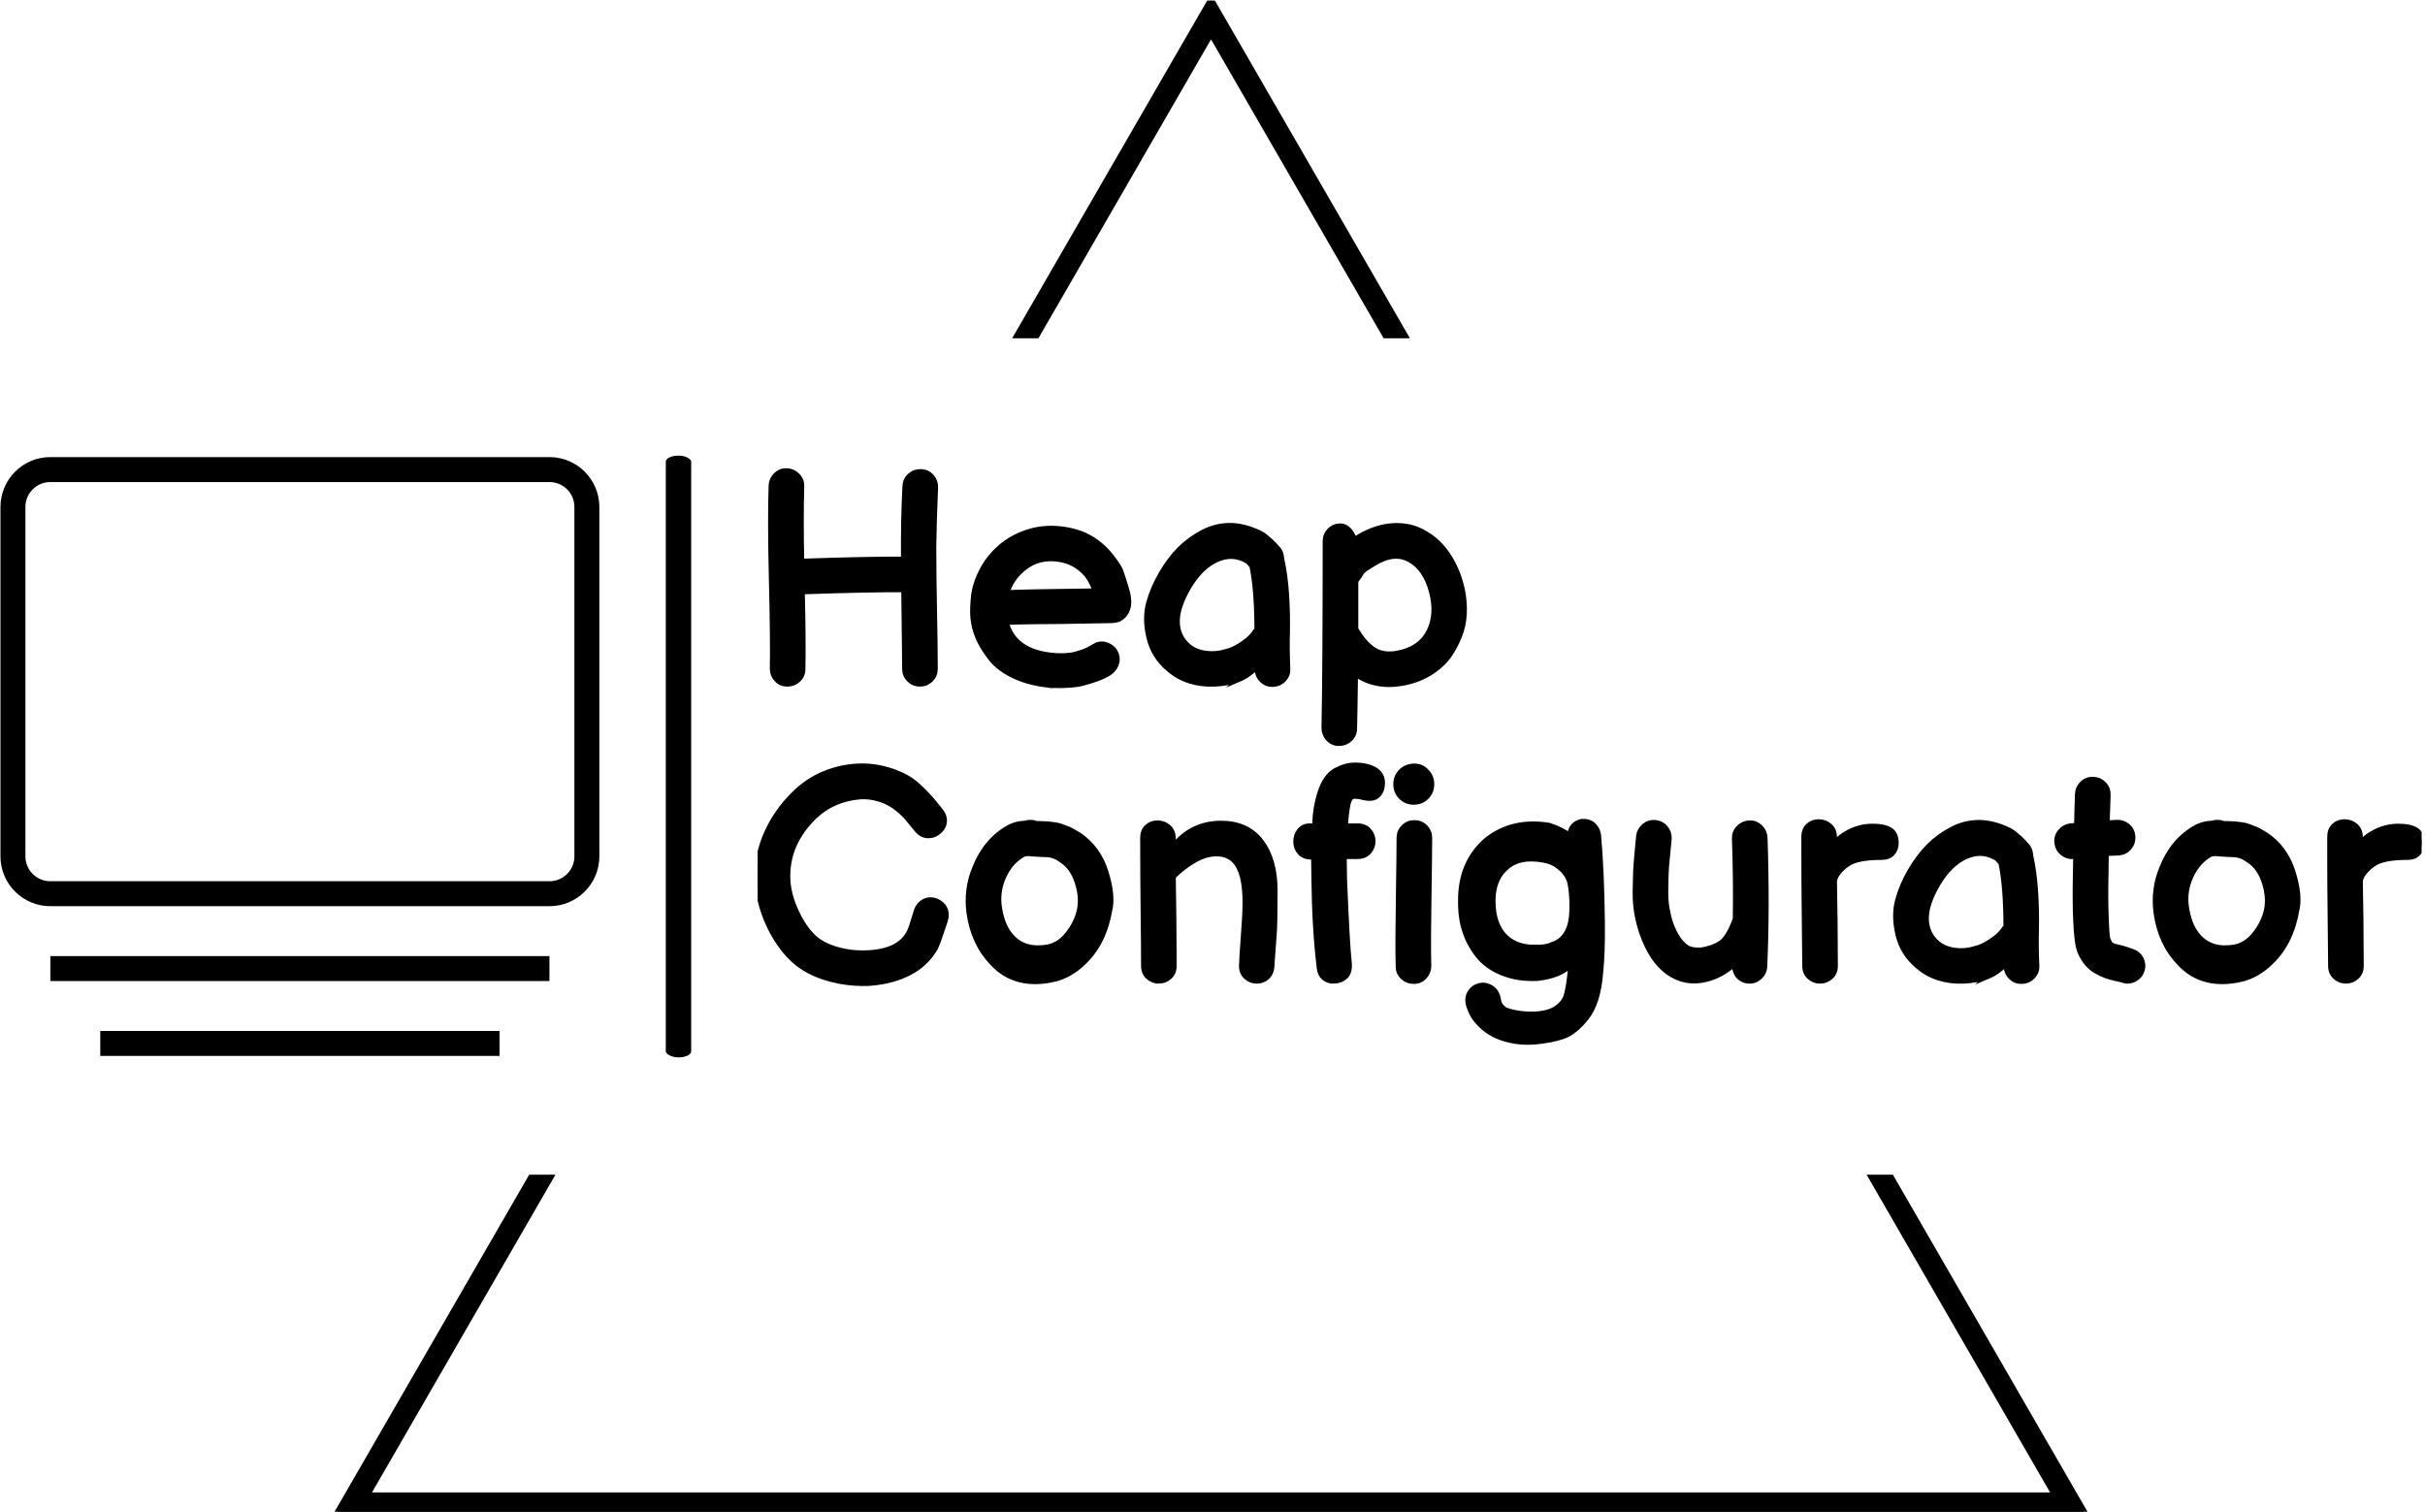<svg xmlns="http://www.w3.org/2000/svg" version="1.1" xmlnsXlink="http://www.w3.org/1999/xlink" xmlns-svgjs="http://svgjs.dev/svgjs" width="2000" height="1247" viewBox="0 0 2000 1247"><g transform="matrix(1,0,0,1,-1.212,0.505)"><svg viewBox="0 0 396 247" data-background-color="#ffffff" preserveAspectRatio="xMidYMid meet" height="1247" width="2000" xmlns="http://www.w3.org/2000/svg" xmlnsXlink="http://www.w3.org/1999/xlink"><g id="tight-bounds" transform="matrix(1,0,0,1,0.24,-0.1)"><svg viewBox="0 0 395.52 247.2" height="247.2" width="395.52"><g><svg></svg></g><g><svg viewBox="0 0 395.52 247.2" height="247.2" width="395.52"><g><path d="M55.039 247.2l31.624-54.774h3.135l-29.97 51.91h275.864l-29.97-51.91h3.135l31.624 54.774zM197.76 0l31.624 54.774-3.135 0-28.489-49.344-28.489 49.344-3.135 0z" fill="current" fill-rule="nonzero" stroke="current" stroke-width="1" stroke-linecap="butt" stroke-linejoin="miter" stroke-miterlimit="10" stroke-dasharray="" stroke-dashoffset="0" font-family="none" font-weight="none" font-size="none" text-anchor="none" style="mix-blend-mode: normal" data-fill-palette-color="tertiary"></path></g><g transform="matrix(1,0,0,1,0,74.439)"><svg viewBox="0 0 395.52 98.322" height="98.322" width="395.52"><g><svg viewBox="0 0 449.72 111.796" height="98.322" width="395.52"><g><rect width="4.715" height="111.796" x="123.584" y="0" fill="current" opacity="1" stroke-width="0" stroke="transparent" fill-opacity="1" class="rect-qz-0" data-fill-palette-color="primary" rx="1%" id="qz-0" data-palette-color="#5c7cfa"></rect></g><g transform="matrix(1,0,0,1,140.642,0.278)"><svg viewBox="0 0 309.078 111.24" height="111.24" width="309.078"><g id="textblocktransform"><svg viewBox="0 0 309.078 111.24" height="111.24" width="309.078" id="textblock"><g><svg viewBox="0 0 309.078 111.24" height="111.24" width="309.078"><g transform="matrix(1,0,0,1,0,0)"><svg width="309.078" viewBox="2.25 -35.803 280.35 96.158" height="111.24" data-palette-color="#5c7cfa"><svg></svg><svg></svg><g class="wordmark-text-0" data-fill-palette-color="primary" id="text-0"><path d="M9.8-2.45v0c0 0.7-0.25 1.283-0.75 1.75-0.5 0.467-1.1 0.7-1.8 0.7-0.7 0-1.283-0.25-1.75-0.75-0.467-0.5-0.7-1.1-0.7-1.8v0c0.067-3.067 0.017-7.99-0.15-14.77-0.167-6.787-0.183-12.147-0.05-16.08v0c0.033-0.667 0.3-1.243 0.8-1.73 0.5-0.48 1.093-0.703 1.78-0.67 0.68 0.033 1.263 0.3 1.75 0.8 0.48 0.5 0.703 1.1 0.67 1.8v0c-0.1 3.567-0.1 7.783 0 12.65v0c7.867-0.267 13.633-0.383 17.3-0.35v0c-0.033-4.533 0.05-8.667 0.25-12.4v0c0.033-0.7 0.31-1.273 0.83-1.72 0.513-0.453 1.12-0.663 1.82-0.63 0.7 0.033 1.277 0.307 1.73 0.82 0.447 0.52 0.653 1.13 0.62 1.83v0c-0.167 3.9-0.267 7.217-0.3 9.95v0c0 3.3 0.043 7.007 0.13 11.12 0.08 4.12 0.12 7.263 0.12 9.43v0c0 0.7-0.24 1.29-0.72 1.77-0.487 0.487-1.08 0.73-1.78 0.73-0.7 0-1.29-0.243-1.77-0.73-0.487-0.48-0.73-1.07-0.73-1.77v0c0-1.167-0.05-5.633-0.15-13.4v0c-3.6-0.033-9.35 0.083-17.25 0.35v0c0.133 5.633 0.167 10 0.1 13.1zM52.15 0.25v0c-2.467-0.167-4.617-0.667-6.45-1.5-1.833-0.833-3.233-1.883-4.2-3.15-0.967-1.267-1.667-2.433-2.1-3.5-0.433-1.067-0.7-2.127-0.8-3.18-0.1-1.047-0.05-2.403 0.15-4.07v0c0.233-1.4 0.727-2.783 1.48-4.15 0.747-1.367 1.747-2.593 3-3.68 1.247-1.08 2.753-1.913 4.52-2.5 1.767-0.58 3.65-0.753 5.65-0.52v0c1.933 0.233 3.583 0.757 4.95 1.57 1.367 0.82 2.533 1.863 3.5 3.13v0c0.833 1.067 1.343 1.867 1.53 2.4 0.18 0.533 0.347 1.033 0.5 1.5 0.147 0.467 0.27 0.867 0.37 1.2 0.1 0.333 0.193 0.673 0.28 1.02 0.08 0.353 0.137 0.763 0.17 1.23v0c0.033 0.633-0.083 1.217-0.35 1.75-0.267 0.533-0.667 0.95-1.2 1.25v0c-0.433 0.167-0.9 0.25-1.4 0.25v0l-8.55 0.15c-6 0.033-9 0.1-9 0.2v0h-0.15c0.433 1.7 1.343 3.033 2.73 4 1.38 0.967 3.27 1.533 5.67 1.7v0c1.3 0.067 2.383 0 3.25-0.2v0c0.967-0.267 1.667-0.51 2.1-0.73 0.433-0.213 0.967-0.503 1.6-0.87v0c0.633-0.233 1.267-0.2 1.9 0.1 0.633 0.3 1.067 0.767 1.3 1.4 0.233 0.633 0.21 1.25-0.07 1.85-0.287 0.6-0.73 1.067-1.33 1.4v0c-0.533 0.3-1.083 0.557-1.65 0.77-0.567 0.22-1.4 0.48-2.5 0.78-1.1 0.3-2.733 0.433-4.9 0.4zM44.15-15.25v0c1.933-0.1 6.95-0.2 15.05-0.3v0c-0.3-1-0.783-1.95-1.45-2.85v0c-1.333-1.533-2.983-2.417-4.95-2.65v0c-2.067-0.267-3.883 0.173-5.45 1.32-1.567 1.153-2.633 2.647-3.2 4.48zM83.35-0.8v0c-1.2 0.467-2.557 0.733-4.07 0.8-1.52 0.067-2.93-0.11-4.23-0.53-1.3-0.413-2.45-1.053-3.45-1.92v0c-1.733-1.433-2.85-3.217-3.35-5.35-0.5-2.133-0.517-4.05-0.05-5.75 0.467-1.7 1.177-3.36 2.13-4.98 0.947-1.613 1.977-2.98 3.09-4.1 1.12-1.113 2.413-2.053 3.88-2.82 1.467-0.767 3-1.143 4.6-1.13 1.6 0.02 3.283 0.463 5.05 1.33v0c0.267 0.133 0.56 0.333 0.88 0.6 0.313 0.267 0.587 0.5 0.82 0.7v0l0.65 0.65c0.2 0.2 0.3 0.317 0.3 0.35v0c0.533 0.467 0.817 1.067 0.85 1.8v0c0.433 2 0.717 4.1 0.85 6.3 0.133 2.2 0.177 4.267 0.13 6.2-0.053 1.933-0.03 3.983 0.07 6.15v0c0.033 0.667-0.183 1.25-0.65 1.75-0.467 0.5-1.05 0.767-1.75 0.8-0.7 0.033-1.3-0.183-1.8-0.65-0.5-0.467-0.767-1.033-0.8-1.7v0-0.75c-1 1.033-2.05 1.783-3.15 2.25zM81.1-5.3v0c0.5-0.133 0.9-0.267 1.2-0.4 0.3-0.133 0.677-0.333 1.13-0.6 0.447-0.267 0.92-0.6 1.42-1 0.5-0.4 0.95-0.9 1.35-1.5v0c0.067-0.067 0.15-0.133 0.25-0.2v0c0-4.5-0.283-8.117-0.85-10.85v0c-0.1-0.133-0.207-0.26-0.32-0.38-0.12-0.113-0.203-0.203-0.25-0.27-0.053-0.067-0.12-0.127-0.2-0.18-0.087-0.047-0.18-0.103-0.28-0.17v0c-1.6-0.867-3.283-0.893-5.05-0.08-1.767 0.82-3.317 2.347-4.65 4.58v0c-1.333 2.267-1.99 4.24-1.97 5.92 0.013 1.687 0.653 3.08 1.92 4.18v0c0.767 0.633 1.717 1.033 2.85 1.2 1.133 0.167 2.283 0.083 3.45-0.25zM102.75 7.55v0c0 0.7-0.25 1.283-0.75 1.75-0.5 0.467-1.1 0.7-1.8 0.7-0.7 0-1.283-0.25-1.75-0.75-0.467-0.5-0.7-1.1-0.7-1.8v0c0.133-6.567 0.2-17.05 0.2-31.45v0c0-0.7 0.24-1.293 0.72-1.78 0.487-0.48 1.08-0.72 1.78-0.72v0c0.5 0 0.96 0.223 1.38 0.67 0.413 0.453 0.72 1.013 0.92 1.68v0l0.7-0.45c2-1.2 3.983-1.85 5.95-1.95 1.967-0.1 3.733 0.333 5.3 1.3v0c1.467 0.833 2.707 2 3.72 3.5 1.02 1.5 1.763 3.133 2.23 4.9v0c0.367 1.267 0.567 2.617 0.6 4.05 0.033 1.433-0.15 2.767-0.55 4-0.4 1.233-0.983 2.45-1.75 3.65-0.767 1.2-1.843 2.25-3.23 3.15-1.38 0.9-2.97 1.517-4.77 1.85v0c-3.1 0.567-5.783 0.033-8.05-1.6v0c-0.033 3.1-0.083 6.2-0.15 9.3zM110.05-5.05v0c2.533-0.467 4.31-1.677 5.33-3.63 1.013-1.947 1.17-4.237 0.47-6.87v0c-0.7-2.6-1.917-4.383-3.65-5.35v0c-1.767-1.033-3.817-0.833-6.15 0.6v0c-1.067 0.633-1.683 1.05-1.85 1.25v0c-0.1 0.1-0.183 0.19-0.25 0.27-0.067 0.087-0.183 0.28-0.35 0.58v0l-0.65 0.9v8.2c0.167 0.167 0.3 0.35 0.4 0.55v0c0.933 1.467 1.917 2.483 2.95 3.05 1.033 0.567 2.283 0.717 3.75 0.45z" fill="current" fill-rule="nonzero" stroke="current" stroke-width="1" stroke-linecap="butt" stroke-linejoin="miter" stroke-miterlimit="10" stroke-dasharray="" stroke-dashoffset="0" font-family="none" font-weight="none" font-size="none" text-anchor="none" style="mix-blend-mode: normal" data-fill-palette-color="primary" opacity="1"></path><path transform="translate(0,50.05)" d="M20 0.4v0c-1.833 0-3.633-0.233-5.4-0.7-1.767-0.467-3.3-1.117-4.6-1.95v0c-1.467-0.933-2.79-2.25-3.97-3.95-1.187-1.7-2.113-3.56-2.78-5.58-0.667-2.013-1-3.953-1-5.82v0c0-2.5 0.533-4.933 1.6-7.3 1.067-2.367 2.567-4.517 4.5-6.45v0c1.467-1.467 3.117-2.6 4.95-3.4v0c2.167-0.9 4.35-1.35 6.55-1.35v0c1.9 0 3.8 0.367 5.7 1.1v0c1.233 0.467 2.283 1.057 3.15 1.77 0.867 0.72 1.817 1.663 2.85 2.83v0l1.5 1.85c0.4 0.5 0.6 1.017 0.6 1.55v0c0 0.667-0.267 1.25-0.8 1.75-0.533 0.5-1.15 0.75-1.85 0.75v0c-0.7 0-1.317-0.317-1.85-0.95v0l-1.85-2.25c-0.467-0.5-1.017-0.993-1.65-1.48-0.633-0.48-1.267-0.853-1.9-1.12v0c-1.433-0.6-2.867-0.85-4.3-0.75v0c-3.033 0.267-5.583 1.383-7.65 3.35v0c-3.033 2.933-4.55 6.3-4.55 10.1v0c0 2.033 0.543 4.157 1.63 6.37 1.08 2.22 2.353 3.813 3.82 4.78v0c0.9 0.567 1.983 1.017 3.25 1.35 1.267 0.333 2.567 0.5 3.9 0.5v0c4.033 0 6.667-1.117 7.9-3.35v0c0.233-0.4 0.517-1.167 0.85-2.3v0l0.5-1.6c0.2-0.533 0.51-0.95 0.93-1.25 0.413-0.3 0.853-0.45 1.32-0.45v0c0.667 0 1.267 0.233 1.8 0.7 0.533 0.467 0.8 1.067 0.8 1.8v0c0 0.3-0.05 0.6-0.15 0.9v0l-0.35 1.05c-0.567 1.733-1 2.917-1.3 3.55v0c-1.033 1.8-2.483 3.183-4.35 4.15-1.867 0.967-4 1.55-6.4 1.75v0c-0.3 0.033-0.767 0.05-1.4 0.05zM52.4-0.35v0c-4.4 1.067-7.917 0.183-10.55-2.65v0c-2.1-2.167-3.4-4.95-3.9-8.35v0c-0.367-2.667-0.05-5.2 0.95-7.6v0c1.2-3.067 3.1-5.333 5.7-6.8v0c0.533-0.3 1.2-0.517 2-0.65v0c0.033 0 0.267-0.017 0.7-0.05v0c0.167-0.033 0.3-0.067 0.4-0.1v0c0.5-0.1 1-0.05 1.5 0.15v0c0.133 0 0.45 0.007 0.95 0.02 0.5 0.02 0.833 0.037 1 0.05 0.167 0.02 0.46 0.053 0.88 0.1 0.413 0.053 0.753 0.113 1.02 0.18v0l0.95 0.35c0.4 0.133 0.783 0.3 1.15 0.5 0.367 0.2 0.767 0.433 1.2 0.7v0c2.167 1.467 3.667 3.527 4.5 6.18 0.833 2.647 1.05 4.787 0.65 6.42v0c-0.3 1.8-0.833 3.473-1.6 5.02-0.767 1.553-1.823 2.93-3.17 4.13-1.353 1.2-2.797 2-4.33 2.4zM50.85-5.55v0c1.433-0.2 2.66-0.943 3.68-2.23 1.013-1.28 1.68-2.637 2-4.07 0.313-1.433 0.197-3.007-0.35-4.72-0.553-1.72-1.43-2.963-2.63-3.73v0c-0.367-0.267-0.667-0.46-0.9-0.58-0.233-0.113-0.507-0.213-0.82-0.3-0.32-0.08-0.57-0.12-0.75-0.12-0.187 0-0.58-0.017-1.18-0.05-0.6-0.033-1.133-0.067-1.6-0.1v0c-0.1 0-0.217-0.017-0.35-0.05v0c-0.367 0.033-0.567 0.05-0.6 0.05v0l-0.35 0.1c-1.467 0.8-2.59 2.073-3.37 3.82-0.787 1.753-1.013 3.563-0.68 5.43v0c0.367 2.267 1.183 3.983 2.45 5.15v0c1.367 1.267 3.183 1.733 5.45 1.4zM69.85 0v0c-0.667 0-1.25-0.227-1.75-0.68-0.5-0.447-0.75-1.053-0.75-1.82v0c0-2.633-0.017-4.9-0.05-6.8v0c-0.067-5.667-0.1-10.583-0.1-14.75v0c0-0.767 0.233-1.367 0.7-1.8 0.467-0.433 1.033-0.65 1.7-0.65v0c0.7 0 1.307 0.223 1.82 0.67 0.52 0.453 0.78 1.08 0.78 1.88v0 1.55c2.067-2.7 4.783-4.05 8.15-4.05v0c2.9 0 5.127 1.017 6.68 3.05 1.547 2.033 2.32 4.767 2.32 8.2v0c0 3.8-0.05 6.3-0.15 7.5v0l-0.25 3.35-0.15 2.15c-0.067 0.667-0.333 1.2-0.8 1.6-0.467 0.4-1.017 0.6-1.65 0.6v0c-0.667 0-1.25-0.227-1.75-0.68-0.5-0.447-0.75-1.053-0.75-1.82v0c0-0.533 0.117-2.383 0.35-5.55v0c0.167-2.167 0.25-3.867 0.25-5.1v0c0-2.833-0.4-4.927-1.2-6.28-0.8-1.347-2.033-2.02-3.7-2.02v0c-1.2 0-2.44 0.367-3.72 1.1-1.287 0.733-2.497 1.667-3.63 2.8v0l0.1 7.1 0.05 7.95c0 0.767-0.25 1.373-0.75 1.82-0.5 0.453-1.083 0.68-1.75 0.68zM99.25 0v0c-0.6 0-1.117-0.183-1.55-0.55-0.433-0.367-0.683-0.9-0.75-1.6v0c-0.533-4.367-0.833-9.367-0.9-15v0l-0.05-3.75h-0.4c-0.833 0-1.473-0.243-1.92-0.73-0.453-0.48-0.68-1.087-0.68-1.82v0c0-0.667 0.2-1.26 0.6-1.78 0.4-0.513 0.967-0.77 1.7-0.77v0h0.9c0-1.967 0.293-3.86 0.88-5.68 0.58-1.813 1.437-3.037 2.57-3.67v0c1.133-0.6 2.2-0.9 3.2-0.9v0c1.4 0 2.517 0.25 3.35 0.75 0.833 0.5 1.25 1.217 1.25 2.15v0c0 0.767-0.183 1.383-0.55 1.85-0.367 0.467-0.883 0.7-1.55 0.7v0c-0.2 0-0.39-0.017-0.57-0.05-0.187-0.033-0.363-0.067-0.53-0.1v0c-0.467-0.133-0.95-0.2-1.45-0.2v0c-0.567 0-0.95 0.457-1.15 1.37-0.2 0.92-0.35 2.18-0.45 3.78v0h2.15c0.767 0 1.377 0.25 1.83 0.75 0.447 0.5 0.67 1.083 0.67 1.75v0c0 0.667-0.223 1.25-0.67 1.75-0.453 0.5-1.063 0.75-1.83 0.75v0h-2.35l0.05 3.8c0.3 7.4 0.567 12.117 0.8 14.15v0c0.1 1.1-0.117 1.883-0.65 2.35-0.533 0.467-1.183 0.7-1.95 0.7zM110.25-2.4v0c-0.067-2.5-0.057-6.333 0.03-11.5 0.08-5.167 0.12-8.55 0.12-10.15v0c0-0.7 0.243-1.293 0.73-1.78 0.48-0.48 1.07-0.72 1.77-0.72 0.7 0 1.293 0.24 1.78 0.72 0.48 0.487 0.72 1.08 0.72 1.78v0c0 1.6-0.04 4.967-0.12 10.1-0.087 5.133-0.097 8.95-0.03 11.45v0c0 0.7-0.233 1.3-0.7 1.8-0.467 0.5-1.05 0.75-1.75 0.75-0.7 0-1.3-0.233-1.8-0.7-0.5-0.467-0.75-1.05-0.75-1.75zM114.9-35.2v0c0.567 0.567 0.85 1.267 0.85 2.1 0 0.833-0.283 1.533-0.85 2.1-0.567 0.567-1.267 0.85-2.1 0.85-0.833 0-1.533-0.283-2.1-0.85-0.567-0.567-0.85-1.267-0.85-2.1 0-0.833 0.283-1.533 0.85-2.1 0.567-0.567 1.277-0.86 2.13-0.88 0.847-0.013 1.537 0.28 2.07 0.88zM133.25 10.25v0c-1.933 0.167-3.79-0.05-5.57-0.65-1.787-0.6-3.263-1.65-4.43-3.15v0c-0.433-0.567-0.79-1.267-1.07-2.1-0.287-0.833-0.263-1.557 0.07-2.17 0.333-0.62 0.827-1.03 1.48-1.23 0.647-0.2 1.28-0.133 1.9 0.2 0.613 0.333 1.02 0.817 1.22 1.45v0c0.067 0.267 0.15 0.627 0.25 1.08 0.1 0.447 0.467 0.887 1.1 1.32v0c1.5 0.533 3.15 0.767 4.95 0.7v0c1.633-0.067 2.883-0.41 3.75-1.03 0.867-0.613 1.417-1.32 1.65-2.12v0c0.333-1.133 0.6-2.933 0.8-5.4v0c-1.267 1.333-3.183 2.133-5.75 2.4v0c-2.2 0.1-4.173-0.21-5.92-0.93-1.753-0.713-3.137-1.737-4.15-3.07-1.02-1.333-1.763-2.817-2.23-4.45v0c-0.467-1.567-0.633-3.533-0.5-5.9v0c0.267-3.667 1.7-6.617 4.3-8.85v0c2.9-2.3 6.4-3.117 10.5-2.45v0c1.5 0.5 2.683 1.1 3.55 1.8v0c0.033-1.333 0.667-2.15 1.9-2.45v0c0.8-0.067 1.443 0.117 1.93 0.55 0.48 0.433 0.77 0.983 0.87 1.65v0c0.367 4.067 0.583 9.033 0.65 14.9v0c0.033 3.333-0.067 6.117-0.3 8.35v0c-0.267 3.333-1.05 5.827-2.35 7.48-1.3 1.647-2.6 2.697-3.9 3.15-1.3 0.447-2.867 0.753-4.7 0.92zM133.25-5.55v0c1.233 0.033 2.183-0.117 2.85-0.45v0c1.933-0.6 3.05-2.183 3.35-4.75v0c0.167-1.967 0.083-3.85-0.25-5.65v0c-0.233-1.133-0.917-2.117-2.05-2.95v0c-0.667-0.533-1.517-0.883-2.55-1.05v0c-2.667-0.467-4.717-0.067-6.15 1.2v0c-1.367 1.1-2.15 2.717-2.35 4.85v0c-0.167 2.8 0.383 4.983 1.65 6.55v0c1.3 1.533 3.133 2.283 5.5 2.25zM169.2 0v0c-0.6-0.033-1.123-0.267-1.57-0.7-0.453-0.433-0.713-1.167-0.78-2.2v0c-1.533 1.333-3.117 2.2-4.75 2.6v0c-2.333 0.6-4.467 0.217-6.4-1.15v0c-1.867-1.333-3.333-3.533-4.4-6.6v0c-0.367-1.067-0.65-2.167-0.85-3.3v0c-0.2-1.167-0.29-2.41-0.27-3.73 0.013-1.313 0.037-2.38 0.07-3.2 0.033-0.813 0.117-1.93 0.25-3.35 0.133-1.413 0.217-2.303 0.25-2.67v0c0.067-0.667 0.36-1.227 0.88-1.68 0.513-0.447 1.113-0.647 1.8-0.6 0.68 0.053 1.247 0.337 1.7 0.85 0.447 0.52 0.653 1.13 0.62 1.83v0c-0.033 0.5-0.123 1.45-0.27 2.85-0.153 1.4-0.237 2.44-0.25 3.12-0.02 0.687-0.037 1.587-0.05 2.7-0.02 1.12 0.047 2.12 0.2 3 0.147 0.887 0.353 1.747 0.62 2.58v0c0.733 2.033 1.667 3.417 2.8 4.15v0c0.467 0.3 1.233 0.45 2.3 0.45v0c1.433-0.233 2.593-0.65 3.48-1.25 0.88-0.6 1.703-1.967 2.47-4.1v0c0.067-4.433 0.017-8.933-0.15-13.5v0c-0.033-0.7 0.193-1.3 0.68-1.8 0.48-0.5 1.063-0.767 1.75-0.8 0.68-0.033 1.27 0.19 1.77 0.67 0.5 0.487 0.767 1.063 0.8 1.73v0c0.267 7.867 0.25 15.117-0.05 21.75v0c-0.033 0.667-0.307 1.233-0.82 1.7-0.52 0.467-1.13 0.683-1.83 0.65zM181.25 0v0c-0.667 0-1.25-0.227-1.75-0.68-0.5-0.447-0.75-1.053-0.75-1.82v0l-0.1-10.2c-0.033-2.3-0.05-5.167-0.05-8.6v0-2.95c0-0.767 0.233-1.367 0.7-1.8 0.467-0.433 1.033-0.65 1.7-0.65v0c0.7 0 1.31 0.223 1.83 0.67 0.513 0.453 0.77 1.08 0.77 1.88v0 1.5c0.367-0.8 1.05-1.483 2.05-2.05v0c1.367-0.833 2.867-1.25 4.5-1.25v0c1.233 0 2.183 0.2 2.85 0.6 0.667 0.4 1 1.117 1 2.15v0c0 0.667-0.2 1.223-0.6 1.67-0.4 0.453-0.983 0.68-1.75 0.68v0c-2.8 0-4.733 0.383-5.8 1.15v0c-0.6 0.4-1.123 0.883-1.57 1.45-0.453 0.567-0.68 1.117-0.68 1.65v0l0.1 6.25 0.05 7.85c0 0.767-0.25 1.373-0.75 1.82-0.5 0.453-1.083 0.68-1.75 0.68zM209.55-0.8v0c-1.2 0.467-2.557 0.733-4.07 0.8-1.52 0.067-2.93-0.11-4.23-0.53-1.3-0.413-2.45-1.053-3.45-1.92v0c-1.733-1.433-2.85-3.217-3.35-5.35-0.5-2.133-0.517-4.05-0.05-5.75 0.467-1.7 1.177-3.36 2.13-4.98 0.947-1.613 1.98-2.98 3.1-4.1 1.113-1.113 2.403-2.053 3.87-2.82 1.467-0.767 3-1.143 4.6-1.13 1.6 0.02 3.283 0.463 5.05 1.33v0c0.267 0.133 0.56 0.333 0.88 0.6 0.313 0.267 0.587 0.5 0.82 0.7v0l0.65 0.65c0.2 0.2 0.3 0.317 0.3 0.35v0c0.533 0.467 0.817 1.067 0.85 1.8v0c0.433 2 0.717 4.1 0.85 6.3 0.133 2.2 0.177 4.267 0.13 6.2-0.053 1.933-0.03 3.983 0.07 6.15v0c0.033 0.667-0.183 1.25-0.65 1.75-0.467 0.5-1.05 0.767-1.75 0.8-0.7 0.033-1.3-0.183-1.8-0.65-0.5-0.467-0.767-1.033-0.8-1.7v0-0.75c-1 1.033-2.05 1.783-3.15 2.25zM207.3-5.3v0c0.5-0.133 0.9-0.267 1.2-0.4 0.3-0.133 0.677-0.333 1.13-0.6 0.447-0.267 0.92-0.6 1.42-1 0.5-0.4 0.95-0.9 1.35-1.5v0c0.067-0.067 0.15-0.133 0.25-0.2v0c0-4.5-0.283-8.117-0.85-10.85v0c-0.1-0.133-0.207-0.26-0.32-0.38-0.12-0.113-0.203-0.203-0.25-0.27-0.053-0.067-0.12-0.127-0.2-0.18-0.087-0.047-0.18-0.103-0.28-0.17v0c-1.6-0.867-3.283-0.893-5.05-0.08-1.767 0.82-3.317 2.347-4.65 4.58v0c-1.333 2.267-1.99 4.24-1.97 5.92 0.013 1.687 0.653 3.08 1.92 4.18v0c0.767 0.633 1.717 1.033 2.85 1.2 1.133 0.167 2.283 0.083 3.45-0.25zM232.25-0.15v0c-0.2-0.067-0.607-0.167-1.22-0.3-0.62-0.133-1.153-0.283-1.6-0.45-0.453-0.167-0.97-0.41-1.55-0.73-0.587-0.313-1.113-0.747-1.58-1.3-0.467-0.547-0.867-1.203-1.2-1.97v0c-0.367-0.9-0.6-2.667-0.7-5.3v0c-0.1-2.033-0.117-4.65-0.05-7.85v0c0-0.6 0.017-1.6 0.05-3v0l-0.4 0.05c-0.7 0.067-1.317-0.117-1.85-0.55-0.533-0.433-0.84-0.993-0.92-1.68-0.087-0.68 0.087-1.287 0.52-1.82 0.433-0.533 0.983-0.85 1.65-0.95v0l1.15-0.1c0.033-1.767 0.083-3.55 0.15-5.35v0c0.033-0.7 0.3-1.283 0.8-1.75 0.5-0.467 1.1-0.683 1.8-0.65 0.7 0.033 1.283 0.3 1.75 0.8 0.467 0.5 0.683 1.1 0.65 1.8v0l-0.15 4.75 1.65-0.1c0.7-0.033 1.31 0.167 1.83 0.6 0.513 0.433 0.797 1 0.85 1.7 0.047 0.7-0.147 1.307-0.58 1.82-0.433 0.52-1 0.813-1.7 0.88v0l-2.2 0.1c-0.033 1.6-0.05 2.767-0.05 3.5v0c-0.067 3.133-0.05 5.683 0.05 7.65v0c0.067 2 0.167 3.15 0.3 3.45 0.133 0.3 0.233 0.507 0.3 0.62 0.067 0.12 0.193 0.237 0.38 0.35 0.18 0.12 0.37 0.197 0.57 0.23 0.2 0.033 0.577 0.123 1.13 0.27 0.547 0.153 1.137 0.347 1.77 0.58v0c0.633 0.2 1.11 0.607 1.43 1.22 0.313 0.62 0.363 1.253 0.15 1.9-0.22 0.653-0.637 1.137-1.25 1.45-0.62 0.32-1.263 0.363-1.93 0.13zM252.4-0.35v0c-4.4 1.067-7.917 0.183-10.55-2.65v0c-2.1-2.167-3.4-4.95-3.9-8.35v0c-0.367-2.667-0.05-5.2 0.95-7.6v0c1.2-3.067 3.1-5.333 5.7-6.8v0c0.533-0.3 1.2-0.517 2-0.65v0c0.033 0 0.267-0.017 0.7-0.05v0c0.167-0.033 0.3-0.067 0.4-0.1v0c0.5-0.1 1-0.05 1.5 0.15v0c0.133 0 0.45 0.007 0.95 0.02 0.5 0.02 0.833 0.037 1 0.05 0.167 0.02 0.46 0.053 0.88 0.1 0.413 0.053 0.753 0.113 1.02 0.18v0l0.95 0.35c0.4 0.133 0.783 0.3 1.15 0.5 0.367 0.2 0.767 0.433 1.2 0.7v0c2.167 1.467 3.667 3.527 4.5 6.18 0.833 2.647 1.05 4.787 0.65 6.42v0c-0.3 1.8-0.833 3.473-1.6 5.02-0.767 1.553-1.823 2.93-3.17 4.13-1.353 1.2-2.797 2-4.33 2.4zM250.85-5.55v0c1.433-0.2 2.66-0.943 3.68-2.23 1.013-1.28 1.68-2.637 2-4.07 0.313-1.433 0.197-3.007-0.35-4.72-0.553-1.72-1.43-2.963-2.63-3.73v0c-0.367-0.267-0.667-0.46-0.9-0.58-0.233-0.113-0.507-0.213-0.82-0.3-0.32-0.08-0.57-0.12-0.75-0.12-0.187 0-0.58-0.017-1.18-0.05-0.6-0.033-1.133-0.067-1.6-0.1v0c-0.1 0-0.217-0.017-0.35-0.05v0c-0.367 0.033-0.567 0.05-0.6 0.05v0l-0.35 0.1c-1.467 0.8-2.59 2.073-3.37 3.82-0.787 1.753-1.013 3.563-0.68 5.43v0c0.367 2.267 1.183 3.983 2.45 5.15v0c1.367 1.267 3.183 1.733 5.45 1.4zM269.85 0v0c-0.667 0-1.25-0.227-1.75-0.68-0.5-0.447-0.75-1.053-0.75-1.82v0l-0.1-10.2c-0.033-2.3-0.05-5.167-0.05-8.6v0-2.95c0-0.767 0.233-1.367 0.7-1.8 0.467-0.433 1.033-0.65 1.7-0.65v0c0.7 0 1.31 0.223 1.83 0.67 0.513 0.453 0.77 1.08 0.77 1.88v0 1.5c0.367-0.8 1.05-1.483 2.05-2.05v0c1.367-0.833 2.867-1.25 4.5-1.25v0c1.233 0 2.183 0.2 2.85 0.6 0.667 0.4 1 1.117 1 2.15v0c0 0.667-0.2 1.223-0.6 1.67-0.4 0.453-0.983 0.68-1.75 0.68v0c-2.8 0-4.733 0.383-5.8 1.15v0c-0.6 0.4-1.123 0.883-1.57 1.45-0.453 0.567-0.68 1.117-0.68 1.65v0l0.1 6.25 0.05 7.85c0 0.767-0.25 1.373-0.75 1.82-0.5 0.453-1.083 0.68-1.75 0.68z" fill="current" fill-rule="nonzero" stroke="current" stroke-width="1" stroke-linecap="butt" stroke-linejoin="miter" stroke-miterlimit="10" stroke-dasharray="" stroke-dashoffset="0" font-family="none" font-weight="none" font-size="none" text-anchor="none" style="mix-blend-mode: normal" data-fill-palette-color="primary" opacity="1"></path></g></svg></g></svg></g></svg></g></svg></g><g transform="matrix(1,0,0,1,0,0.278)"><svg viewBox="0 0 111.24 111.24" height="111.24" width="111.24"><g><svg xmlns="http://www.w3.org/2000/svg" xmlnsXlink="http://www.w3.org/1999/xlink" version="1.1" x="0" y="0" viewBox="0 0 24 24" style="enable-background:new 0 0 24 24;" xml:space="preserve" height="111.24" width="111.24" class="icon-icon-0" data-fill-palette-color="accent" id="icon-0"><g fill="#5c7cfa" data-fill-palette-color="accent"><path d="M22.004 18H1.996C0.896 18 0 17.104 0 16.004V1.996C0 0.896 0.896 0 1.996 0h20.008C23.104 0 24 0.896 24 1.996v14.008C24 17.104 23.104 18 22.004 18zM1.996 1C1.447 1 1 1.447 1 1.996v14.008C1 16.553 1.447 17 1.996 17h20.008C22.553 17 23 16.553 23 16.004V1.996C23 1.447 22.553 1 22.004 1H1.996z" fill="current" data-fill-palette-color="accent"></path><rect x="2" y="20" width="20" height="1" fill="current" data-fill-palette-color="accent"></rect><rect x="4" y="23" width="16" height="1" fill="current" data-fill-palette-color="accent"></rect></g></svg></g></svg></g></svg></g></svg></g></svg></g><defs></defs></svg><rect width="395.52" height="247.2" fill="current" stroke="current" visibility="hidden"></rect></g></svg></g></svg>